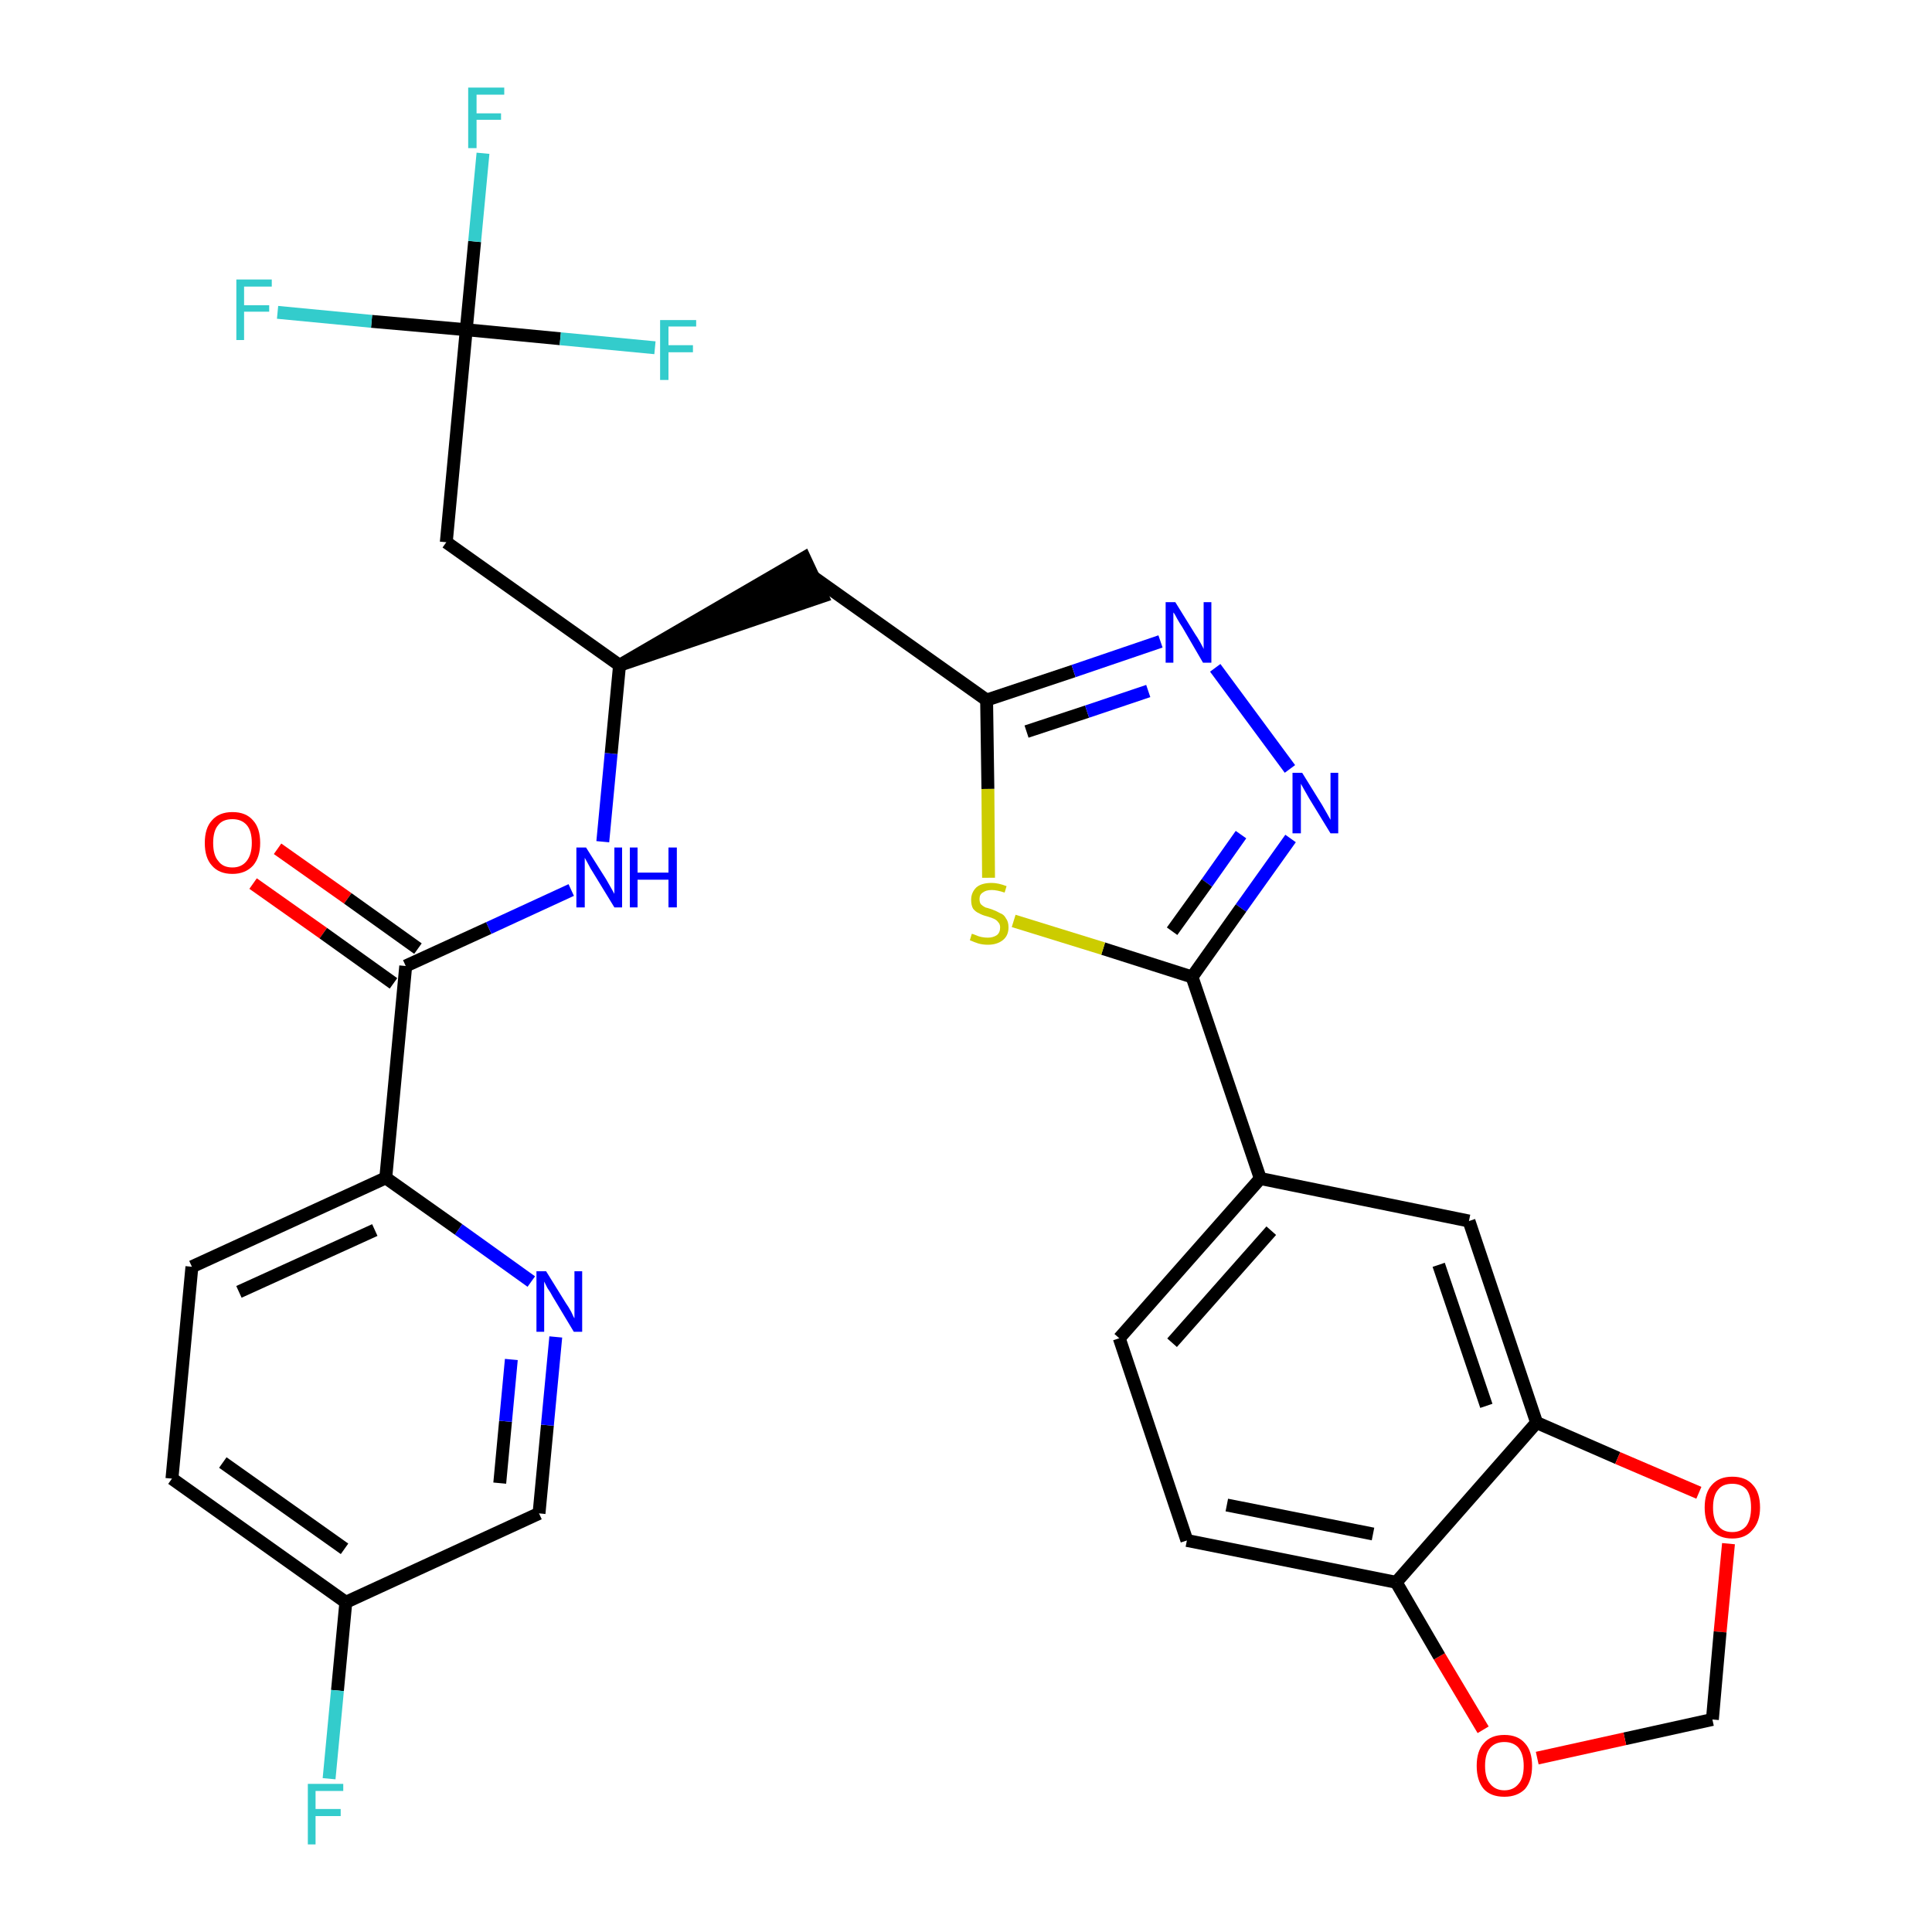 <?xml version='1.0' encoding='iso-8859-1'?>
<svg version='1.1' baseProfile='full'
              xmlns='http://www.w3.org/2000/svg'
                      xmlns:rdkit='http://www.rdkit.org/xml'
                      xmlns:xlink='http://www.w3.org/1999/xlink'
                  xml:space='preserve'
width='300px' height='300px' viewBox='0 0 300 300'>
<!-- END OF HEADER -->
<path class='bond-0 atom-0 atom-1' d='M 39.3,137.2 L 50.2,144.9' style='fill:none;fill-rule:evenodd;stroke:#FF0000;stroke-width:2.0px;stroke-linecap:butt;stroke-linejoin:miter;stroke-opacity:1' />
<path class='bond-0 atom-0 atom-1' d='M 50.2,144.9 L 61.1,152.7' style='fill:none;fill-rule:evenodd;stroke:#000000;stroke-width:2.0px;stroke-linecap:butt;stroke-linejoin:miter;stroke-opacity:1' />
<path class='bond-0 atom-0 atom-1' d='M 43.1,131.8 L 54.0,139.5' style='fill:none;fill-rule:evenodd;stroke:#FF0000;stroke-width:2.0px;stroke-linecap:butt;stroke-linejoin:miter;stroke-opacity:1' />
<path class='bond-0 atom-0 atom-1' d='M 54.0,139.5 L 64.9,147.3' style='fill:none;fill-rule:evenodd;stroke:#000000;stroke-width:2.0px;stroke-linecap:butt;stroke-linejoin:miter;stroke-opacity:1' />
<path class='bond-1 atom-1 atom-2' d='M 63.0,150.0 L 75.9,144.1' style='fill:none;fill-rule:evenodd;stroke:#000000;stroke-width:2.0px;stroke-linecap:butt;stroke-linejoin:miter;stroke-opacity:1' />
<path class='bond-1 atom-1 atom-2' d='M 75.9,144.1 L 88.7,138.2' style='fill:none;fill-rule:evenodd;stroke:#0000FF;stroke-width:2.0px;stroke-linecap:butt;stroke-linejoin:miter;stroke-opacity:1' />
<path class='bond-23 atom-1 atom-24' d='M 63.0,150.0 L 59.9,182.9' style='fill:none;fill-rule:evenodd;stroke:#000000;stroke-width:2.0px;stroke-linecap:butt;stroke-linejoin:miter;stroke-opacity:1' />
<path class='bond-2 atom-2 atom-3' d='M 93.6,130.7 L 94.9,117.0' style='fill:none;fill-rule:evenodd;stroke:#0000FF;stroke-width:2.0px;stroke-linecap:butt;stroke-linejoin:miter;stroke-opacity:1' />
<path class='bond-2 atom-2 atom-3' d='M 94.9,117.0 L 96.2,103.3' style='fill:none;fill-rule:evenodd;stroke:#000000;stroke-width:2.0px;stroke-linecap:butt;stroke-linejoin:miter;stroke-opacity:1' />
<path class='bond-3 atom-3 atom-4' d='M 96.2,103.3 L 127.7,92.6 L 124.9,86.6 Z' style='fill:#000000;fill-rule:evenodd;fill-opacity:1;stroke:#000000;stroke-width:2.0px;stroke-linecap:butt;stroke-linejoin:miter;stroke-opacity:1;' />
<path class='bond-18 atom-3 atom-19' d='M 96.2,103.3 L 69.3,84.2' style='fill:none;fill-rule:evenodd;stroke:#000000;stroke-width:2.0px;stroke-linecap:butt;stroke-linejoin:miter;stroke-opacity:1' />
<path class='bond-4 atom-4 atom-5' d='M 126.3,89.6 L 153.2,108.7' style='fill:none;fill-rule:evenodd;stroke:#000000;stroke-width:2.0px;stroke-linecap:butt;stroke-linejoin:miter;stroke-opacity:1' />
<path class='bond-5 atom-5 atom-6' d='M 153.2,108.7 L 166.7,104.2' style='fill:none;fill-rule:evenodd;stroke:#000000;stroke-width:2.0px;stroke-linecap:butt;stroke-linejoin:miter;stroke-opacity:1' />
<path class='bond-5 atom-5 atom-6' d='M 166.7,104.2 L 180.2,99.6' style='fill:none;fill-rule:evenodd;stroke:#0000FF;stroke-width:2.0px;stroke-linecap:butt;stroke-linejoin:miter;stroke-opacity:1' />
<path class='bond-5 atom-5 atom-6' d='M 159.4,113.6 L 168.8,110.5' style='fill:none;fill-rule:evenodd;stroke:#000000;stroke-width:2.0px;stroke-linecap:butt;stroke-linejoin:miter;stroke-opacity:1' />
<path class='bond-5 atom-5 atom-6' d='M 168.8,110.5 L 178.3,107.3' style='fill:none;fill-rule:evenodd;stroke:#0000FF;stroke-width:2.0px;stroke-linecap:butt;stroke-linejoin:miter;stroke-opacity:1' />
<path class='bond-30 atom-18 atom-5' d='M 153.5,136.3 L 153.4,122.5' style='fill:none;fill-rule:evenodd;stroke:#CCCC00;stroke-width:2.0px;stroke-linecap:butt;stroke-linejoin:miter;stroke-opacity:1' />
<path class='bond-30 atom-18 atom-5' d='M 153.4,122.5 L 153.2,108.7' style='fill:none;fill-rule:evenodd;stroke:#000000;stroke-width:2.0px;stroke-linecap:butt;stroke-linejoin:miter;stroke-opacity:1' />
<path class='bond-6 atom-6 atom-7' d='M 188.7,103.7 L 200.3,119.4' style='fill:none;fill-rule:evenodd;stroke:#0000FF;stroke-width:2.0px;stroke-linecap:butt;stroke-linejoin:miter;stroke-opacity:1' />
<path class='bond-7 atom-7 atom-8' d='M 200.4,130.2 L 192.7,141.0' style='fill:none;fill-rule:evenodd;stroke:#0000FF;stroke-width:2.0px;stroke-linecap:butt;stroke-linejoin:miter;stroke-opacity:1' />
<path class='bond-7 atom-7 atom-8' d='M 192.7,141.0 L 185.1,151.7' style='fill:none;fill-rule:evenodd;stroke:#000000;stroke-width:2.0px;stroke-linecap:butt;stroke-linejoin:miter;stroke-opacity:1' />
<path class='bond-7 atom-7 atom-8' d='M 192.7,129.6 L 187.4,137.1' style='fill:none;fill-rule:evenodd;stroke:#0000FF;stroke-width:2.0px;stroke-linecap:butt;stroke-linejoin:miter;stroke-opacity:1' />
<path class='bond-7 atom-7 atom-8' d='M 187.4,137.1 L 182.0,144.6' style='fill:none;fill-rule:evenodd;stroke:#000000;stroke-width:2.0px;stroke-linecap:butt;stroke-linejoin:miter;stroke-opacity:1' />
<path class='bond-8 atom-8 atom-9' d='M 185.1,151.7 L 195.7,183.0' style='fill:none;fill-rule:evenodd;stroke:#000000;stroke-width:2.0px;stroke-linecap:butt;stroke-linejoin:miter;stroke-opacity:1' />
<path class='bond-17 atom-8 atom-18' d='M 185.1,151.7 L 171.3,147.3' style='fill:none;fill-rule:evenodd;stroke:#000000;stroke-width:2.0px;stroke-linecap:butt;stroke-linejoin:miter;stroke-opacity:1' />
<path class='bond-17 atom-8 atom-18' d='M 171.3,147.3 L 157.4,143.0' style='fill:none;fill-rule:evenodd;stroke:#CCCC00;stroke-width:2.0px;stroke-linecap:butt;stroke-linejoin:miter;stroke-opacity:1' />
<path class='bond-9 atom-9 atom-10' d='M 195.7,183.0 L 173.8,207.8' style='fill:none;fill-rule:evenodd;stroke:#000000;stroke-width:2.0px;stroke-linecap:butt;stroke-linejoin:miter;stroke-opacity:1' />
<path class='bond-9 atom-9 atom-10' d='M 197.4,191.1 L 182.0,208.5' style='fill:none;fill-rule:evenodd;stroke:#000000;stroke-width:2.0px;stroke-linecap:butt;stroke-linejoin:miter;stroke-opacity:1' />
<path class='bond-32 atom-14 atom-9' d='M 228.1,189.6 L 195.7,183.0' style='fill:none;fill-rule:evenodd;stroke:#000000;stroke-width:2.0px;stroke-linecap:butt;stroke-linejoin:miter;stroke-opacity:1' />
<path class='bond-10 atom-10 atom-11' d='M 173.8,207.8 L 184.3,239.2' style='fill:none;fill-rule:evenodd;stroke:#000000;stroke-width:2.0px;stroke-linecap:butt;stroke-linejoin:miter;stroke-opacity:1' />
<path class='bond-11 atom-11 atom-12' d='M 184.3,239.2 L 216.8,245.7' style='fill:none;fill-rule:evenodd;stroke:#000000;stroke-width:2.0px;stroke-linecap:butt;stroke-linejoin:miter;stroke-opacity:1' />
<path class='bond-11 atom-11 atom-12' d='M 190.5,233.7 L 213.2,238.2' style='fill:none;fill-rule:evenodd;stroke:#000000;stroke-width:2.0px;stroke-linecap:butt;stroke-linejoin:miter;stroke-opacity:1' />
<path class='bond-12 atom-12 atom-13' d='M 216.8,245.7 L 238.6,220.9' style='fill:none;fill-rule:evenodd;stroke:#000000;stroke-width:2.0px;stroke-linecap:butt;stroke-linejoin:miter;stroke-opacity:1' />
<path class='bond-33 atom-17 atom-12' d='M 230.3,268.6 L 223.5,257.2' style='fill:none;fill-rule:evenodd;stroke:#FF0000;stroke-width:2.0px;stroke-linecap:butt;stroke-linejoin:miter;stroke-opacity:1' />
<path class='bond-33 atom-17 atom-12' d='M 223.5,257.2 L 216.8,245.7' style='fill:none;fill-rule:evenodd;stroke:#000000;stroke-width:2.0px;stroke-linecap:butt;stroke-linejoin:miter;stroke-opacity:1' />
<path class='bond-13 atom-13 atom-14' d='M 238.6,220.9 L 228.1,189.6' style='fill:none;fill-rule:evenodd;stroke:#000000;stroke-width:2.0px;stroke-linecap:butt;stroke-linejoin:miter;stroke-opacity:1' />
<path class='bond-13 atom-13 atom-14' d='M 230.8,218.3 L 223.4,196.4' style='fill:none;fill-rule:evenodd;stroke:#000000;stroke-width:2.0px;stroke-linecap:butt;stroke-linejoin:miter;stroke-opacity:1' />
<path class='bond-14 atom-13 atom-15' d='M 238.6,220.9 L 251.2,226.4' style='fill:none;fill-rule:evenodd;stroke:#000000;stroke-width:2.0px;stroke-linecap:butt;stroke-linejoin:miter;stroke-opacity:1' />
<path class='bond-14 atom-13 atom-15' d='M 251.2,226.4 L 263.8,231.8' style='fill:none;fill-rule:evenodd;stroke:#FF0000;stroke-width:2.0px;stroke-linecap:butt;stroke-linejoin:miter;stroke-opacity:1' />
<path class='bond-15 atom-15 atom-16' d='M 268.4,239.7 L 267.1,253.4' style='fill:none;fill-rule:evenodd;stroke:#FF0000;stroke-width:2.0px;stroke-linecap:butt;stroke-linejoin:miter;stroke-opacity:1' />
<path class='bond-15 atom-15 atom-16' d='M 267.1,253.4 L 265.9,267.0' style='fill:none;fill-rule:evenodd;stroke:#000000;stroke-width:2.0px;stroke-linecap:butt;stroke-linejoin:miter;stroke-opacity:1' />
<path class='bond-16 atom-16 atom-17' d='M 265.9,267.0 L 252.3,270.0' style='fill:none;fill-rule:evenodd;stroke:#000000;stroke-width:2.0px;stroke-linecap:butt;stroke-linejoin:miter;stroke-opacity:1' />
<path class='bond-16 atom-16 atom-17' d='M 252.3,270.0 L 238.7,273.0' style='fill:none;fill-rule:evenodd;stroke:#FF0000;stroke-width:2.0px;stroke-linecap:butt;stroke-linejoin:miter;stroke-opacity:1' />
<path class='bond-19 atom-19 atom-20' d='M 69.3,84.2 L 72.4,51.2' style='fill:none;fill-rule:evenodd;stroke:#000000;stroke-width:2.0px;stroke-linecap:butt;stroke-linejoin:miter;stroke-opacity:1' />
<path class='bond-20 atom-20 atom-21' d='M 72.4,51.2 L 73.7,37.5' style='fill:none;fill-rule:evenodd;stroke:#000000;stroke-width:2.0px;stroke-linecap:butt;stroke-linejoin:miter;stroke-opacity:1' />
<path class='bond-20 atom-20 atom-21' d='M 73.7,37.5 L 75.0,23.8' style='fill:none;fill-rule:evenodd;stroke:#33CCCC;stroke-width:2.0px;stroke-linecap:butt;stroke-linejoin:miter;stroke-opacity:1' />
<path class='bond-21 atom-20 atom-22' d='M 72.4,51.2 L 57.7,49.9' style='fill:none;fill-rule:evenodd;stroke:#000000;stroke-width:2.0px;stroke-linecap:butt;stroke-linejoin:miter;stroke-opacity:1' />
<path class='bond-21 atom-20 atom-22' d='M 57.7,49.9 L 43.1,48.5' style='fill:none;fill-rule:evenodd;stroke:#33CCCC;stroke-width:2.0px;stroke-linecap:butt;stroke-linejoin:miter;stroke-opacity:1' />
<path class='bond-22 atom-20 atom-23' d='M 72.4,51.2 L 87.0,52.6' style='fill:none;fill-rule:evenodd;stroke:#000000;stroke-width:2.0px;stroke-linecap:butt;stroke-linejoin:miter;stroke-opacity:1' />
<path class='bond-22 atom-20 atom-23' d='M 87.0,52.6 L 101.7,54.0' style='fill:none;fill-rule:evenodd;stroke:#33CCCC;stroke-width:2.0px;stroke-linecap:butt;stroke-linejoin:miter;stroke-opacity:1' />
<path class='bond-24 atom-24 atom-25' d='M 59.9,182.9 L 29.8,196.7' style='fill:none;fill-rule:evenodd;stroke:#000000;stroke-width:2.0px;stroke-linecap:butt;stroke-linejoin:miter;stroke-opacity:1' />
<path class='bond-24 atom-24 atom-25' d='M 58.2,191.0 L 37.1,200.6' style='fill:none;fill-rule:evenodd;stroke:#000000;stroke-width:2.0px;stroke-linecap:butt;stroke-linejoin:miter;stroke-opacity:1' />
<path class='bond-31 atom-30 atom-24' d='M 82.5,199.0 L 71.2,190.9' style='fill:none;fill-rule:evenodd;stroke:#0000FF;stroke-width:2.0px;stroke-linecap:butt;stroke-linejoin:miter;stroke-opacity:1' />
<path class='bond-31 atom-30 atom-24' d='M 71.2,190.9 L 59.9,182.9' style='fill:none;fill-rule:evenodd;stroke:#000000;stroke-width:2.0px;stroke-linecap:butt;stroke-linejoin:miter;stroke-opacity:1' />
<path class='bond-25 atom-25 atom-26' d='M 29.8,196.7 L 26.7,229.6' style='fill:none;fill-rule:evenodd;stroke:#000000;stroke-width:2.0px;stroke-linecap:butt;stroke-linejoin:miter;stroke-opacity:1' />
<path class='bond-26 atom-26 atom-27' d='M 26.7,229.6 L 53.7,248.8' style='fill:none;fill-rule:evenodd;stroke:#000000;stroke-width:2.0px;stroke-linecap:butt;stroke-linejoin:miter;stroke-opacity:1' />
<path class='bond-26 atom-26 atom-27' d='M 34.6,227.1 L 53.5,240.5' style='fill:none;fill-rule:evenodd;stroke:#000000;stroke-width:2.0px;stroke-linecap:butt;stroke-linejoin:miter;stroke-opacity:1' />
<path class='bond-27 atom-27 atom-28' d='M 53.7,248.8 L 52.4,262.5' style='fill:none;fill-rule:evenodd;stroke:#000000;stroke-width:2.0px;stroke-linecap:butt;stroke-linejoin:miter;stroke-opacity:1' />
<path class='bond-27 atom-27 atom-28' d='M 52.4,262.5 L 51.1,276.2' style='fill:none;fill-rule:evenodd;stroke:#33CCCC;stroke-width:2.0px;stroke-linecap:butt;stroke-linejoin:miter;stroke-opacity:1' />
<path class='bond-28 atom-27 atom-29' d='M 53.7,248.8 L 83.7,235.0' style='fill:none;fill-rule:evenodd;stroke:#000000;stroke-width:2.0px;stroke-linecap:butt;stroke-linejoin:miter;stroke-opacity:1' />
<path class='bond-29 atom-29 atom-30' d='M 83.7,235.0 L 85.0,221.3' style='fill:none;fill-rule:evenodd;stroke:#000000;stroke-width:2.0px;stroke-linecap:butt;stroke-linejoin:miter;stroke-opacity:1' />
<path class='bond-29 atom-29 atom-30' d='M 85.0,221.3 L 86.3,207.6' style='fill:none;fill-rule:evenodd;stroke:#0000FF;stroke-width:2.0px;stroke-linecap:butt;stroke-linejoin:miter;stroke-opacity:1' />
<path class='bond-29 atom-29 atom-30' d='M 77.6,230.3 L 78.5,220.7' style='fill:none;fill-rule:evenodd;stroke:#000000;stroke-width:2.0px;stroke-linecap:butt;stroke-linejoin:miter;stroke-opacity:1' />
<path class='bond-29 atom-29 atom-30' d='M 78.5,220.7 L 79.4,211.1' style='fill:none;fill-rule:evenodd;stroke:#0000FF;stroke-width:2.0px;stroke-linecap:butt;stroke-linejoin:miter;stroke-opacity:1' />
<path  class='atom-0' d='M 31.8 130.9
Q 31.8 128.6, 32.9 127.4
Q 34.0 126.1, 36.1 126.1
Q 38.2 126.1, 39.3 127.4
Q 40.4 128.6, 40.4 130.9
Q 40.4 133.1, 39.3 134.4
Q 38.1 135.7, 36.1 135.7
Q 34.0 135.7, 32.9 134.4
Q 31.8 133.2, 31.8 130.9
M 36.1 134.7
Q 37.5 134.7, 38.3 133.7
Q 39.1 132.7, 39.1 130.9
Q 39.1 129.0, 38.3 128.1
Q 37.5 127.2, 36.1 127.2
Q 34.6 127.2, 33.9 128.1
Q 33.1 129.0, 33.1 130.9
Q 33.1 132.8, 33.9 133.7
Q 34.6 134.7, 36.1 134.7
' fill='#FF0000'/>
<path  class='atom-2' d='M 91.0 131.6
L 94.1 136.5
Q 94.4 137.0, 94.9 137.9
Q 95.4 138.8, 95.4 138.8
L 95.4 131.6
L 96.6 131.6
L 96.6 140.9
L 95.4 140.9
L 92.1 135.5
Q 91.7 134.9, 91.3 134.1
Q 90.9 133.4, 90.8 133.2
L 90.8 140.9
L 89.5 140.9
L 89.5 131.6
L 91.0 131.6
' fill='#0000FF'/>
<path  class='atom-2' d='M 97.8 131.6
L 99.0 131.6
L 99.0 135.5
L 103.8 135.5
L 103.8 131.6
L 105.1 131.6
L 105.1 140.9
L 103.8 140.9
L 103.8 136.6
L 99.0 136.6
L 99.0 140.9
L 97.8 140.9
L 97.8 131.6
' fill='#0000FF'/>
<path  class='atom-6' d='M 182.5 93.5
L 185.6 98.5
Q 185.9 98.9, 186.4 99.8
Q 186.9 100.7, 186.9 100.8
L 186.9 93.5
L 188.1 93.5
L 188.1 102.9
L 186.8 102.9
L 183.6 97.4
Q 183.2 96.8, 182.8 96.1
Q 182.4 95.3, 182.2 95.1
L 182.2 102.9
L 181.0 102.9
L 181.0 93.5
L 182.5 93.5
' fill='#0000FF'/>
<path  class='atom-7' d='M 202.2 120.0
L 205.3 125.0
Q 205.6 125.5, 206.1 126.4
Q 206.6 127.3, 206.6 127.3
L 206.6 120.0
L 207.8 120.0
L 207.8 129.4
L 206.6 129.4
L 203.3 124.0
Q 202.9 123.3, 202.5 122.6
Q 202.1 121.9, 202.0 121.7
L 202.0 129.4
L 200.7 129.4
L 200.7 120.0
L 202.2 120.0
' fill='#0000FF'/>
<path  class='atom-15' d='M 264.7 234.1
Q 264.7 231.8, 265.8 230.6
Q 266.9 229.3, 269.0 229.3
Q 271.1 229.3, 272.2 230.6
Q 273.3 231.8, 273.3 234.1
Q 273.3 236.3, 272.1 237.6
Q 271.0 238.9, 269.0 238.9
Q 266.9 238.9, 265.8 237.6
Q 264.7 236.4, 264.7 234.1
M 269.0 237.9
Q 270.4 237.9, 271.2 236.9
Q 271.9 235.9, 271.9 234.1
Q 271.9 232.2, 271.2 231.3
Q 270.4 230.4, 269.0 230.4
Q 267.5 230.4, 266.8 231.3
Q 266.0 232.2, 266.0 234.1
Q 266.0 236.0, 266.8 236.9
Q 267.5 237.9, 269.0 237.9
' fill='#FF0000'/>
<path  class='atom-17' d='M 229.3 274.2
Q 229.3 271.9, 230.4 270.7
Q 231.5 269.4, 233.6 269.4
Q 235.7 269.4, 236.8 270.7
Q 237.9 271.9, 237.9 274.2
Q 237.9 276.5, 236.8 277.8
Q 235.6 279.0, 233.6 279.0
Q 231.5 279.0, 230.4 277.8
Q 229.3 276.5, 229.3 274.2
M 233.6 278.0
Q 235.0 278.0, 235.8 277.0
Q 236.6 276.1, 236.6 274.2
Q 236.6 272.4, 235.8 271.4
Q 235.0 270.5, 233.6 270.5
Q 232.2 270.5, 231.4 271.4
Q 230.6 272.3, 230.6 274.2
Q 230.6 276.1, 231.4 277.0
Q 232.2 278.0, 233.6 278.0
' fill='#FF0000'/>
<path  class='atom-18' d='M 150.9 145.0
Q 151.0 145.0, 151.5 145.2
Q 151.9 145.4, 152.4 145.5
Q 152.9 145.6, 153.4 145.6
Q 154.2 145.6, 154.8 145.2
Q 155.3 144.8, 155.3 144.0
Q 155.3 143.5, 155.0 143.2
Q 154.8 142.9, 154.4 142.7
Q 154.0 142.5, 153.3 142.3
Q 152.5 142.1, 152.0 141.8
Q 151.5 141.6, 151.1 141.1
Q 150.8 140.6, 150.8 139.7
Q 150.8 138.6, 151.6 137.8
Q 152.4 137.1, 154.0 137.1
Q 155.0 137.1, 156.3 137.6
L 156.0 138.6
Q 154.8 138.2, 154.0 138.2
Q 153.1 138.2, 152.6 138.6
Q 152.1 138.9, 152.1 139.6
Q 152.1 140.1, 152.3 140.4
Q 152.6 140.7, 153.0 140.9
Q 153.4 141.0, 154.0 141.2
Q 154.8 141.5, 155.3 141.8
Q 155.9 142.0, 156.2 142.6
Q 156.6 143.1, 156.6 144.0
Q 156.6 145.3, 155.7 146.0
Q 154.8 146.7, 153.4 146.7
Q 152.6 146.7, 151.9 146.5
Q 151.3 146.3, 150.6 146.0
L 150.9 145.0
' fill='#CCCC00'/>
<path  class='atom-21' d='M 72.7 13.6
L 78.3 13.6
L 78.3 14.7
L 74.0 14.7
L 74.0 17.6
L 77.8 17.6
L 77.8 18.6
L 74.0 18.6
L 74.0 23.0
L 72.7 23.0
L 72.7 13.6
' fill='#33CCCC'/>
<path  class='atom-22' d='M 36.7 43.4
L 42.2 43.4
L 42.2 44.5
L 37.9 44.5
L 37.9 47.4
L 41.8 47.4
L 41.8 48.4
L 37.9 48.4
L 37.9 52.8
L 36.7 52.8
L 36.7 43.4
' fill='#33CCCC'/>
<path  class='atom-23' d='M 102.5 49.7
L 108.1 49.7
L 108.1 50.7
L 103.8 50.7
L 103.8 53.6
L 107.6 53.6
L 107.6 54.7
L 103.8 54.7
L 103.8 59.0
L 102.5 59.0
L 102.5 49.7
' fill='#33CCCC'/>
<path  class='atom-28' d='M 47.8 277.0
L 53.3 277.0
L 53.3 278.1
L 49.0 278.1
L 49.0 280.9
L 52.9 280.9
L 52.9 282.0
L 49.0 282.0
L 49.0 286.4
L 47.8 286.4
L 47.8 277.0
' fill='#33CCCC'/>
<path  class='atom-30' d='M 84.8 197.4
L 87.9 202.4
Q 88.2 202.8, 88.7 203.7
Q 89.1 204.6, 89.2 204.7
L 89.2 197.4
L 90.4 197.4
L 90.4 206.8
L 89.1 206.8
L 85.8 201.3
Q 85.5 200.7, 85.0 200.0
Q 84.6 199.2, 84.5 199.0
L 84.5 206.8
L 83.3 206.8
L 83.3 197.4
L 84.8 197.4
' fill='#0000FF'/>
</svg>
